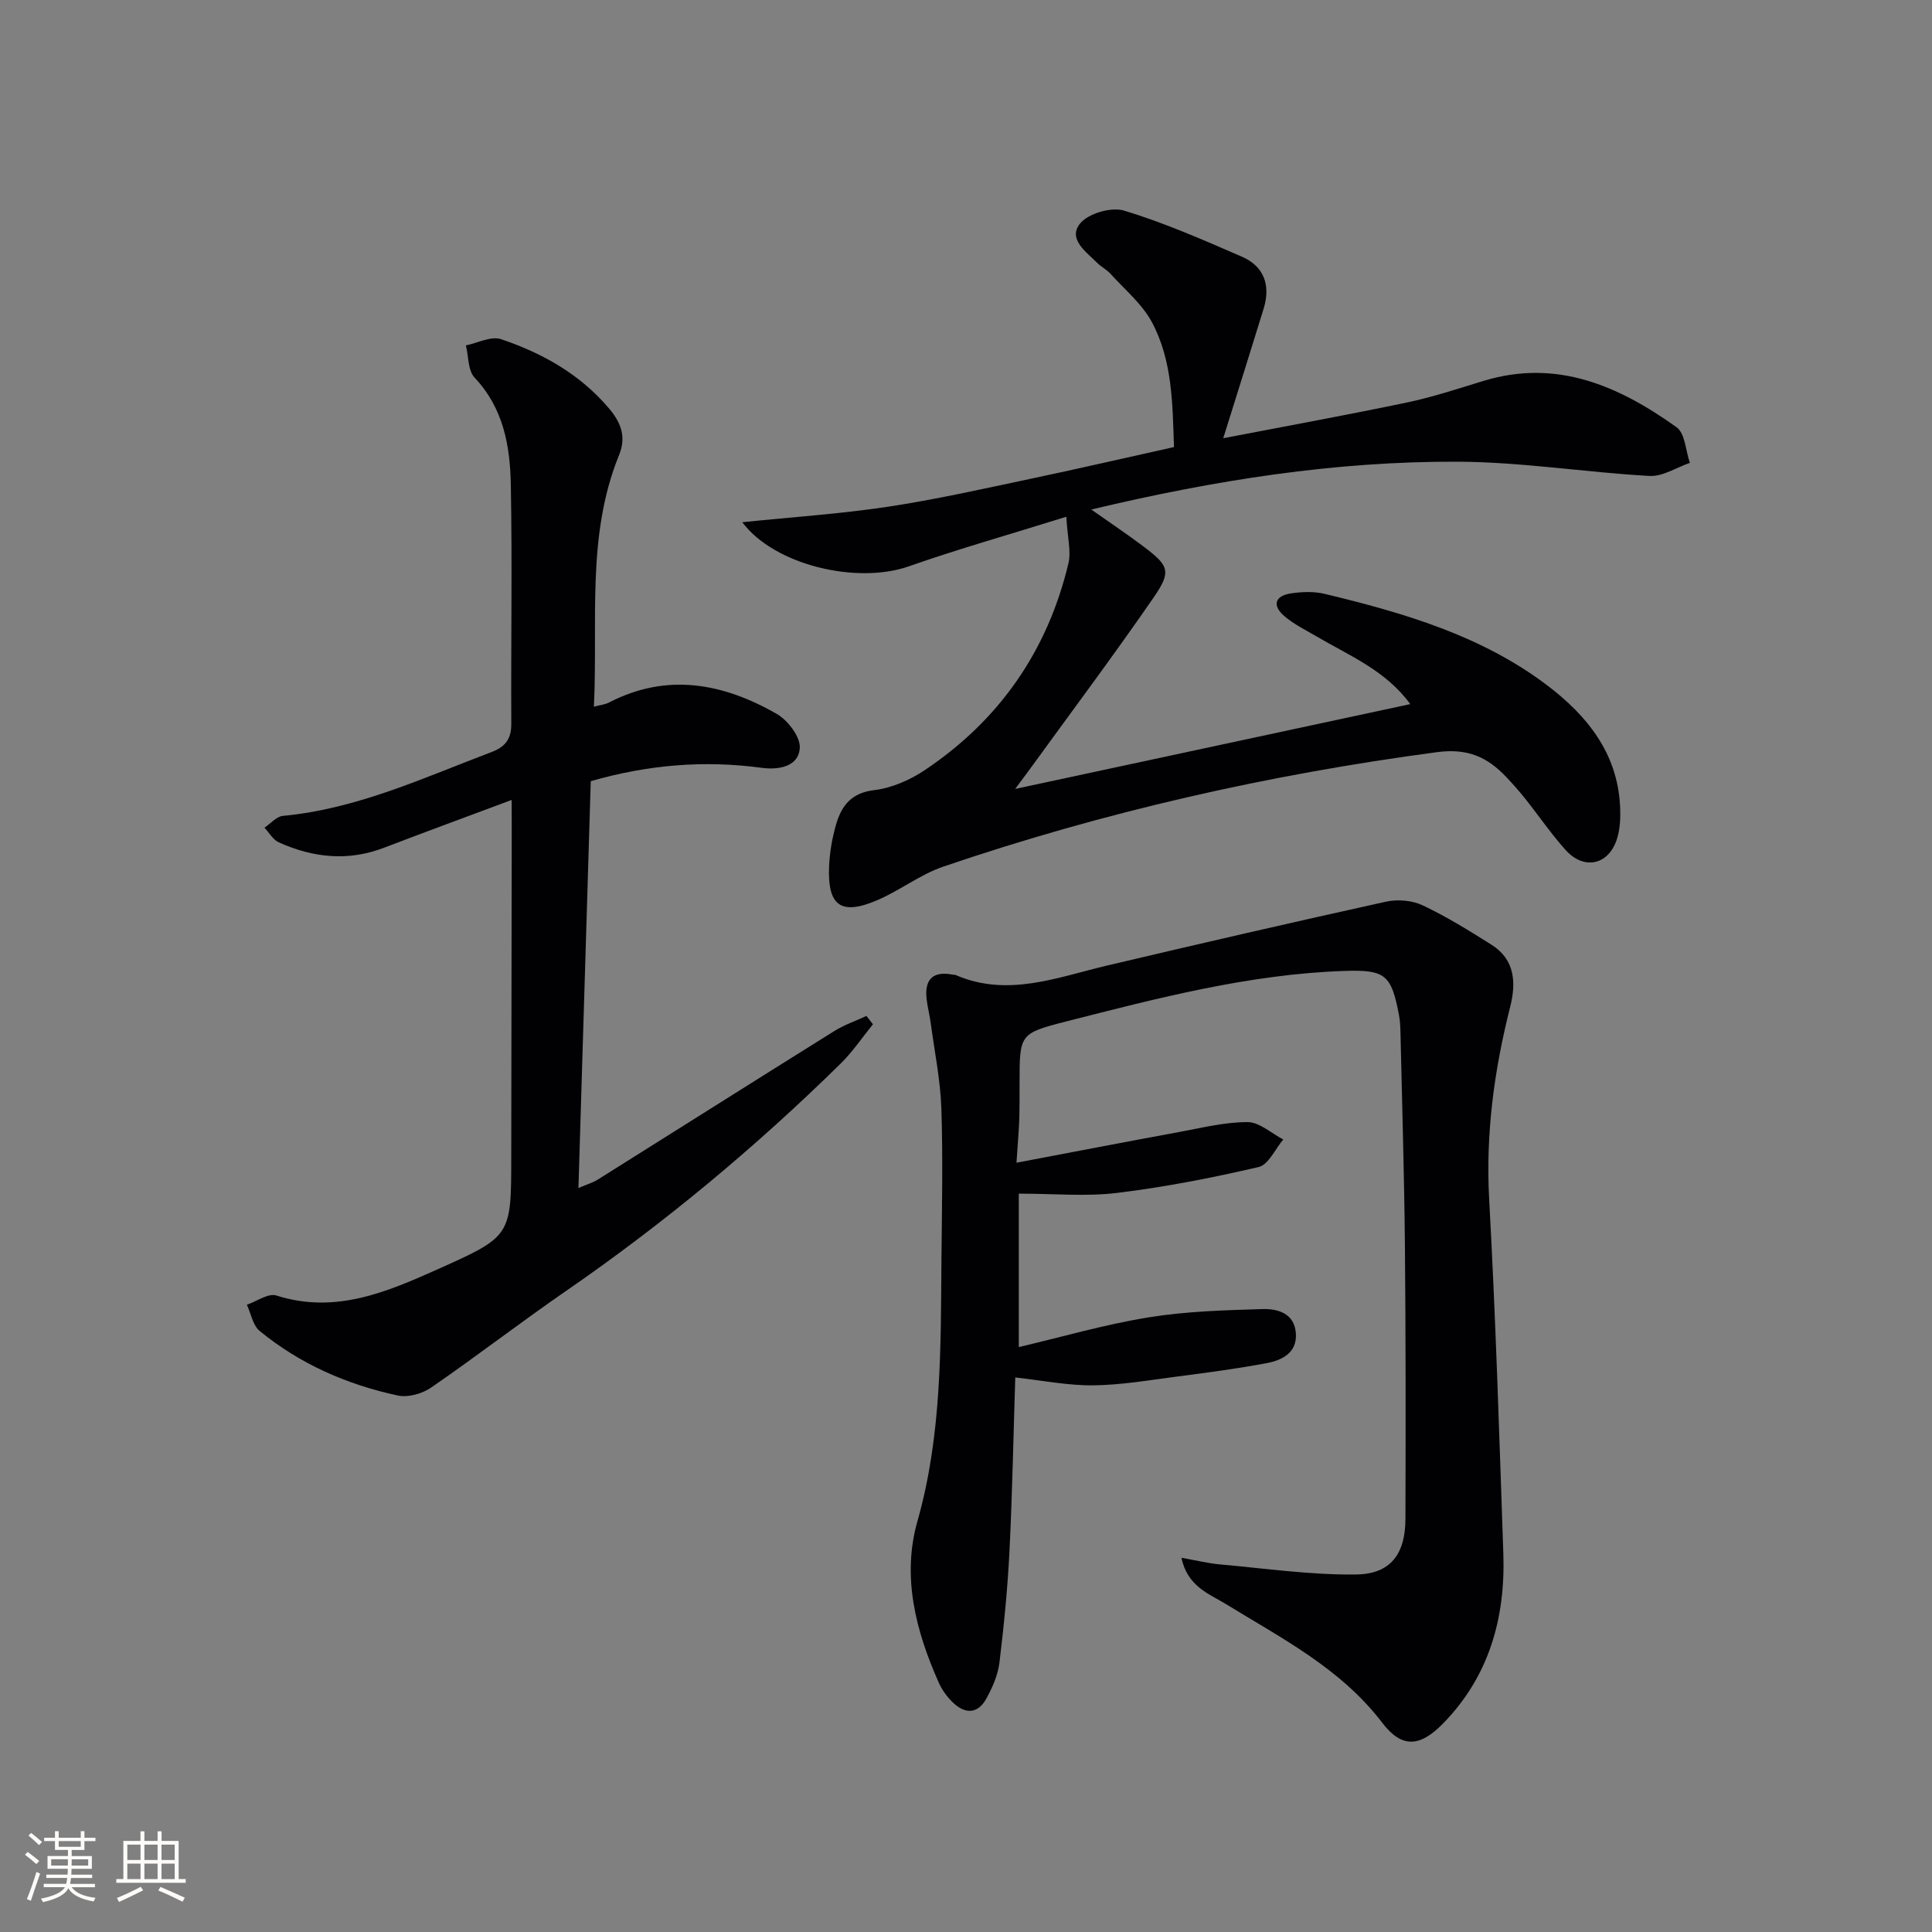 <svg enable-background="new 0 0 400 400" viewBox="0 0 400 400" xmlns="http://www.w3.org/2000/svg"><rect x="0" y="0" width="400" height="400" fill="#808080" stroke="none"/><g fill="#010104"><path d="m210.45 240.73c11.79-2.23 22.68-4.34 33.59-6.34 4.73-.87 9.5-2.08 14.26-2.07 2.46 0 4.93 2.33 7.39 3.6-1.68 1.97-3.07 5.23-5.1 5.7-9.67 2.25-19.46 4.16-29.31 5.36-6.44.78-13.05.15-20.35.15v31.77c8.78-2.06 17.7-4.66 26.79-6.14 7.76-1.27 15.73-1.49 23.62-1.73 3.13-.1 6.63.83 6.95 4.95.32 4-2.73 5.61-5.93 6.22-6.17 1.17-12.42 1.99-18.66 2.8-5.76.75-11.54 1.75-17.32 1.82-5.22.06-10.46-1-16.18-1.63-.37 11.63-.6 23.7-1.19 35.76-.38 7.79-1.15 15.57-2.09 23.3-.31 2.55-1.44 5.12-2.7 7.41-1.78 3.25-4.44 3.26-6.97.79-1.17-1.14-2.21-2.55-2.87-4.04-4.77-10.7-7.7-21.96-4.44-33.44 5.09-17.92 4.82-36.17 4.98-54.45.09-10.33.32-20.67-.02-30.99-.2-5.91-1.41-11.79-2.2-17.68-.22-1.64-.64-3.25-.84-4.89-.51-4.15 1.22-6 5.46-5.16.16.03.35-.01.49.05 10.81 4.69 21.03.5 31.42-1.95 19.21-4.53 38.45-8.97 57.73-13.22 2.38-.52 5.39-.28 7.57.75 4.94 2.33 9.62 5.24 14.26 8.16 4.89 3.08 5.13 7.9 3.88 12.85-3.32 13.12-5.11 26.3-4.35 39.95 1.35 24.41 2.09 48.86 2.93 73.29.45 13.29-2.95 25.4-12.46 35.13-4.8 4.92-8.55 5.2-12.61-.13-8.6-11.27-20.76-17.44-32.36-24.57-3.5-2.15-7.95-3.61-9.22-9.59 3.08.54 5.54 1.16 8.04 1.38 9.38.84 18.77 2.2 28.14 2.08 7.14-.09 10.18-4.25 10.2-11.49.06-18.99.07-37.99-.11-56.98-.14-14.47-.59-28.94-.91-43.41-.03-1.33-.07-2.68-.32-3.98-1.58-8.24-2.76-9.39-11.26-9.1-19.73.66-38.73 5.64-57.71 10.48-9.64 2.46-9.57 2.68-9.58 12.76 0 2.67.01 5.33-.08 8-.11 2.46-.33 4.9-.56 8.47z"/><path d="m220.77 106.99c-11.62 3.63-22.25 6.63-32.66 10.28-10.6 3.71-27.7-.17-34.43-9.15 10.42-1.07 20.33-1.73 30.12-3.2 9.83-1.48 19.56-3.68 29.29-5.73 9.88-2.08 19.72-4.36 29.97-6.63-.3-8.99-.32-17.89-4.55-25.82-2.03-3.81-5.64-6.78-8.61-10.07-.77-.85-1.88-1.39-2.7-2.21-2.3-2.31-6.16-4.93-3.6-8.16 1.66-2.1 6.48-3.5 9.12-2.7 8.33 2.52 16.38 6.06 24.39 9.54 4.67 2.03 5.99 5.99 4.5 10.81-2.63 8.54-5.31 17.06-8.35 26.78 13.06-2.52 25.58-4.79 38.04-7.4 5.35-1.12 10.57-2.86 15.81-4.46 15.23-4.65 28.06 1.05 40.01 9.59 1.77 1.26 1.87 4.86 2.75 7.37-2.79.96-5.63 2.86-8.36 2.71-13.25-.74-26.46-2.89-39.69-2.95-25.34-.11-50.29 3.8-75.88 9.9 3.96 2.79 7.43 5.11 10.76 7.62 5.34 4.02 5.9 5.16 2.12 10.63-8.4 12.18-17.28 24.03-25.97 36.01-.57.79-1.16 1.56-2.67 3.59 27.99-6.01 54.69-11.74 81.8-17.56-5.08-6.98-12.58-10.01-19.37-14-2.29-1.34-4.74-2.53-6.72-4.24-2.56-2.2-1.93-4.2 1.41-4.69 2.27-.33 4.74-.43 6.95.1 16.36 3.94 32.51 8.63 46.16 19 8.16 6.2 14.41 13.92 15 24.81.13 2.41.05 5.01-.74 7.24-1.82 5.17-6.81 6.12-10.52 1.99-3-3.33-5.54-7.07-8.33-10.58-1.24-1.56-2.57-3.06-3.94-4.51-3.92-4.13-7.94-6.03-14.4-5.17-34.84 4.64-68.92 12.36-102.17 23.69-4.81 1.64-9.02 4.97-13.74 6.98-7.44 3.17-10.24 1.16-9.92-6.92.12-2.96.63-5.97 1.46-8.81 1.12-3.82 3.12-6.52 7.87-7.08 3.64-.43 7.45-2.1 10.54-4.18 15.4-10.33 25.35-24.65 29.67-42.7.62-2.52-.18-5.4-.42-9.72z"/><path d="m105.93 165.62c-9.41 3.52-17.96 6.65-26.46 9.91-7.44 2.85-14.68 2.05-21.75-1.13-1.2-.54-1.99-2-2.97-3.04 1.27-.84 2.48-2.31 3.81-2.44 15.32-1.43 29.06-7.86 43.17-13.2 2.89-1.09 4.15-2.72 4.13-5.88-.09-16.5.21-33-.1-49.49-.15-8-1.51-15.83-7.49-22.15-1.4-1.48-1.25-4.42-1.81-6.69 2.44-.49 5.21-1.98 7.26-1.29 8.58 2.88 16.39 7.27 22.37 14.34 2.38 2.81 3.65 5.79 2.1 9.6-6.83 16.74-4.37 34.37-5.23 52.15 1.35-.36 2.32-.44 3.12-.86 12.04-6.23 23.63-3.99 34.7 2.33 2.31 1.32 4.95 4.76 4.81 7.06-.25 4.03-4.63 4.57-7.88 4.13-11.89-1.61-23.5-.65-35.4 2.76-.84 27.77-1.69 55.66-2.55 84.24 1.77-.76 2.99-1.11 4.02-1.76 16.33-10.24 32.62-20.55 48.98-30.76 2.06-1.28 4.41-2.08 6.63-3.11.45.58.89 1.15 1.34 1.73-2.22 2.73-4.2 5.7-6.69 8.14-17.61 17.3-36.51 33.04-56.85 47.07-9.43 6.5-18.51 13.52-27.94 20.01-1.84 1.27-4.77 2.09-6.88 1.64-10.5-2.26-20.23-6.5-28.6-13.36-1.42-1.16-1.8-3.59-2.66-5.44 2.05-.69 4.44-2.45 6.11-1.91 12.21 3.9 22.91-.74 33.55-5.5 15.13-6.77 15.06-6.89 15.08-23.21.02-22.5.07-45 .1-67.49-.01-1.84-.02-3.66-.02-6.4z"/></g><path d="m5.17 384 .55-.58c.85.61 1.65 1.24 2.4 1.87l-.59.64c-.83-.73-1.62-1.38-2.36-1.93m1.22 9.53-.82-.34c.71-1.76 1.37-3.64 1.98-5.63.24.13.5.25.76.36-.6 1.67-1.24 3.54-1.92 5.61m-.5-13.5.57-.54c.56.44 1.31 1.06 2.26 1.87l-.64.64c-.68-.66-1.41-1.32-2.19-1.97m3.25.46h2.24v-1.36h.77v1.36h4.57v-1.36h.76v1.36h2.28v.69h-2.28v1.84h-2.64v1.26h4.18v2.64h-4.21c0 .45-.02.86-.05 1.21h4.32v.69h-4.38c-.04.34-.1.75-.19 1.22h5.15v.69h-4.82c.87 1.19 2.51 1.92 4.93 2.19-.17.31-.3.57-.37.76-2.77-.49-4.52-1.41-5.26-2.76-.56 1.26-2.3 2.23-5.24 2.9-.12-.25-.26-.48-.43-.72 2.73-.55 4.38-1.34 4.96-2.38h-4.38v-.69h4.65c.1-.38.17-.79.21-1.22h-4.32v-.69h4.4c.03-.34.05-.75.05-1.21h-4.2v-2.64h4.23v-1.26h-2.69v-1.84h-2.24zm1.46 4.46v1.29h3.45c.01-.4.02-.57.01-.53v-.32-.45h-3.46zm1.55-2.59h4.57v-1.19h-4.57zm6.11 2.59h-3.42v.77c-.01.19-.01.37-.02.53h3.44z" fill="#fcfbfa"/><path d="m32.63 379.16h.82v1.98h3.54v7.89h1.46v.78h-14.37v-.78h1.46v-7.89h3.54v-1.98h.82v1.98h2.73zm-3.49 11.48.5.73c-1.61.82-3.28 1.63-5 2.41-.13-.27-.28-.55-.44-.82 1.75-.72 3.4-1.49 4.94-2.32m-2.78-5.55h2.73v-3.18h-2.73zm0 3.95h2.73v-3.2h-2.73zm3.54-3.95h2.73v-3.18h-2.73zm0 3.95h2.73v-3.2h-2.73zm7.89 4.68c-1.84-.92-3.51-1.7-5.02-2.32l.45-.73c1.89.8 3.57 1.55 5.04 2.23zm-1.62-11.81h-2.73v3.18h2.73zm-2.73 7.13h2.73v-3.2h-2.73z" fill="#fcfbfa"/></svg>